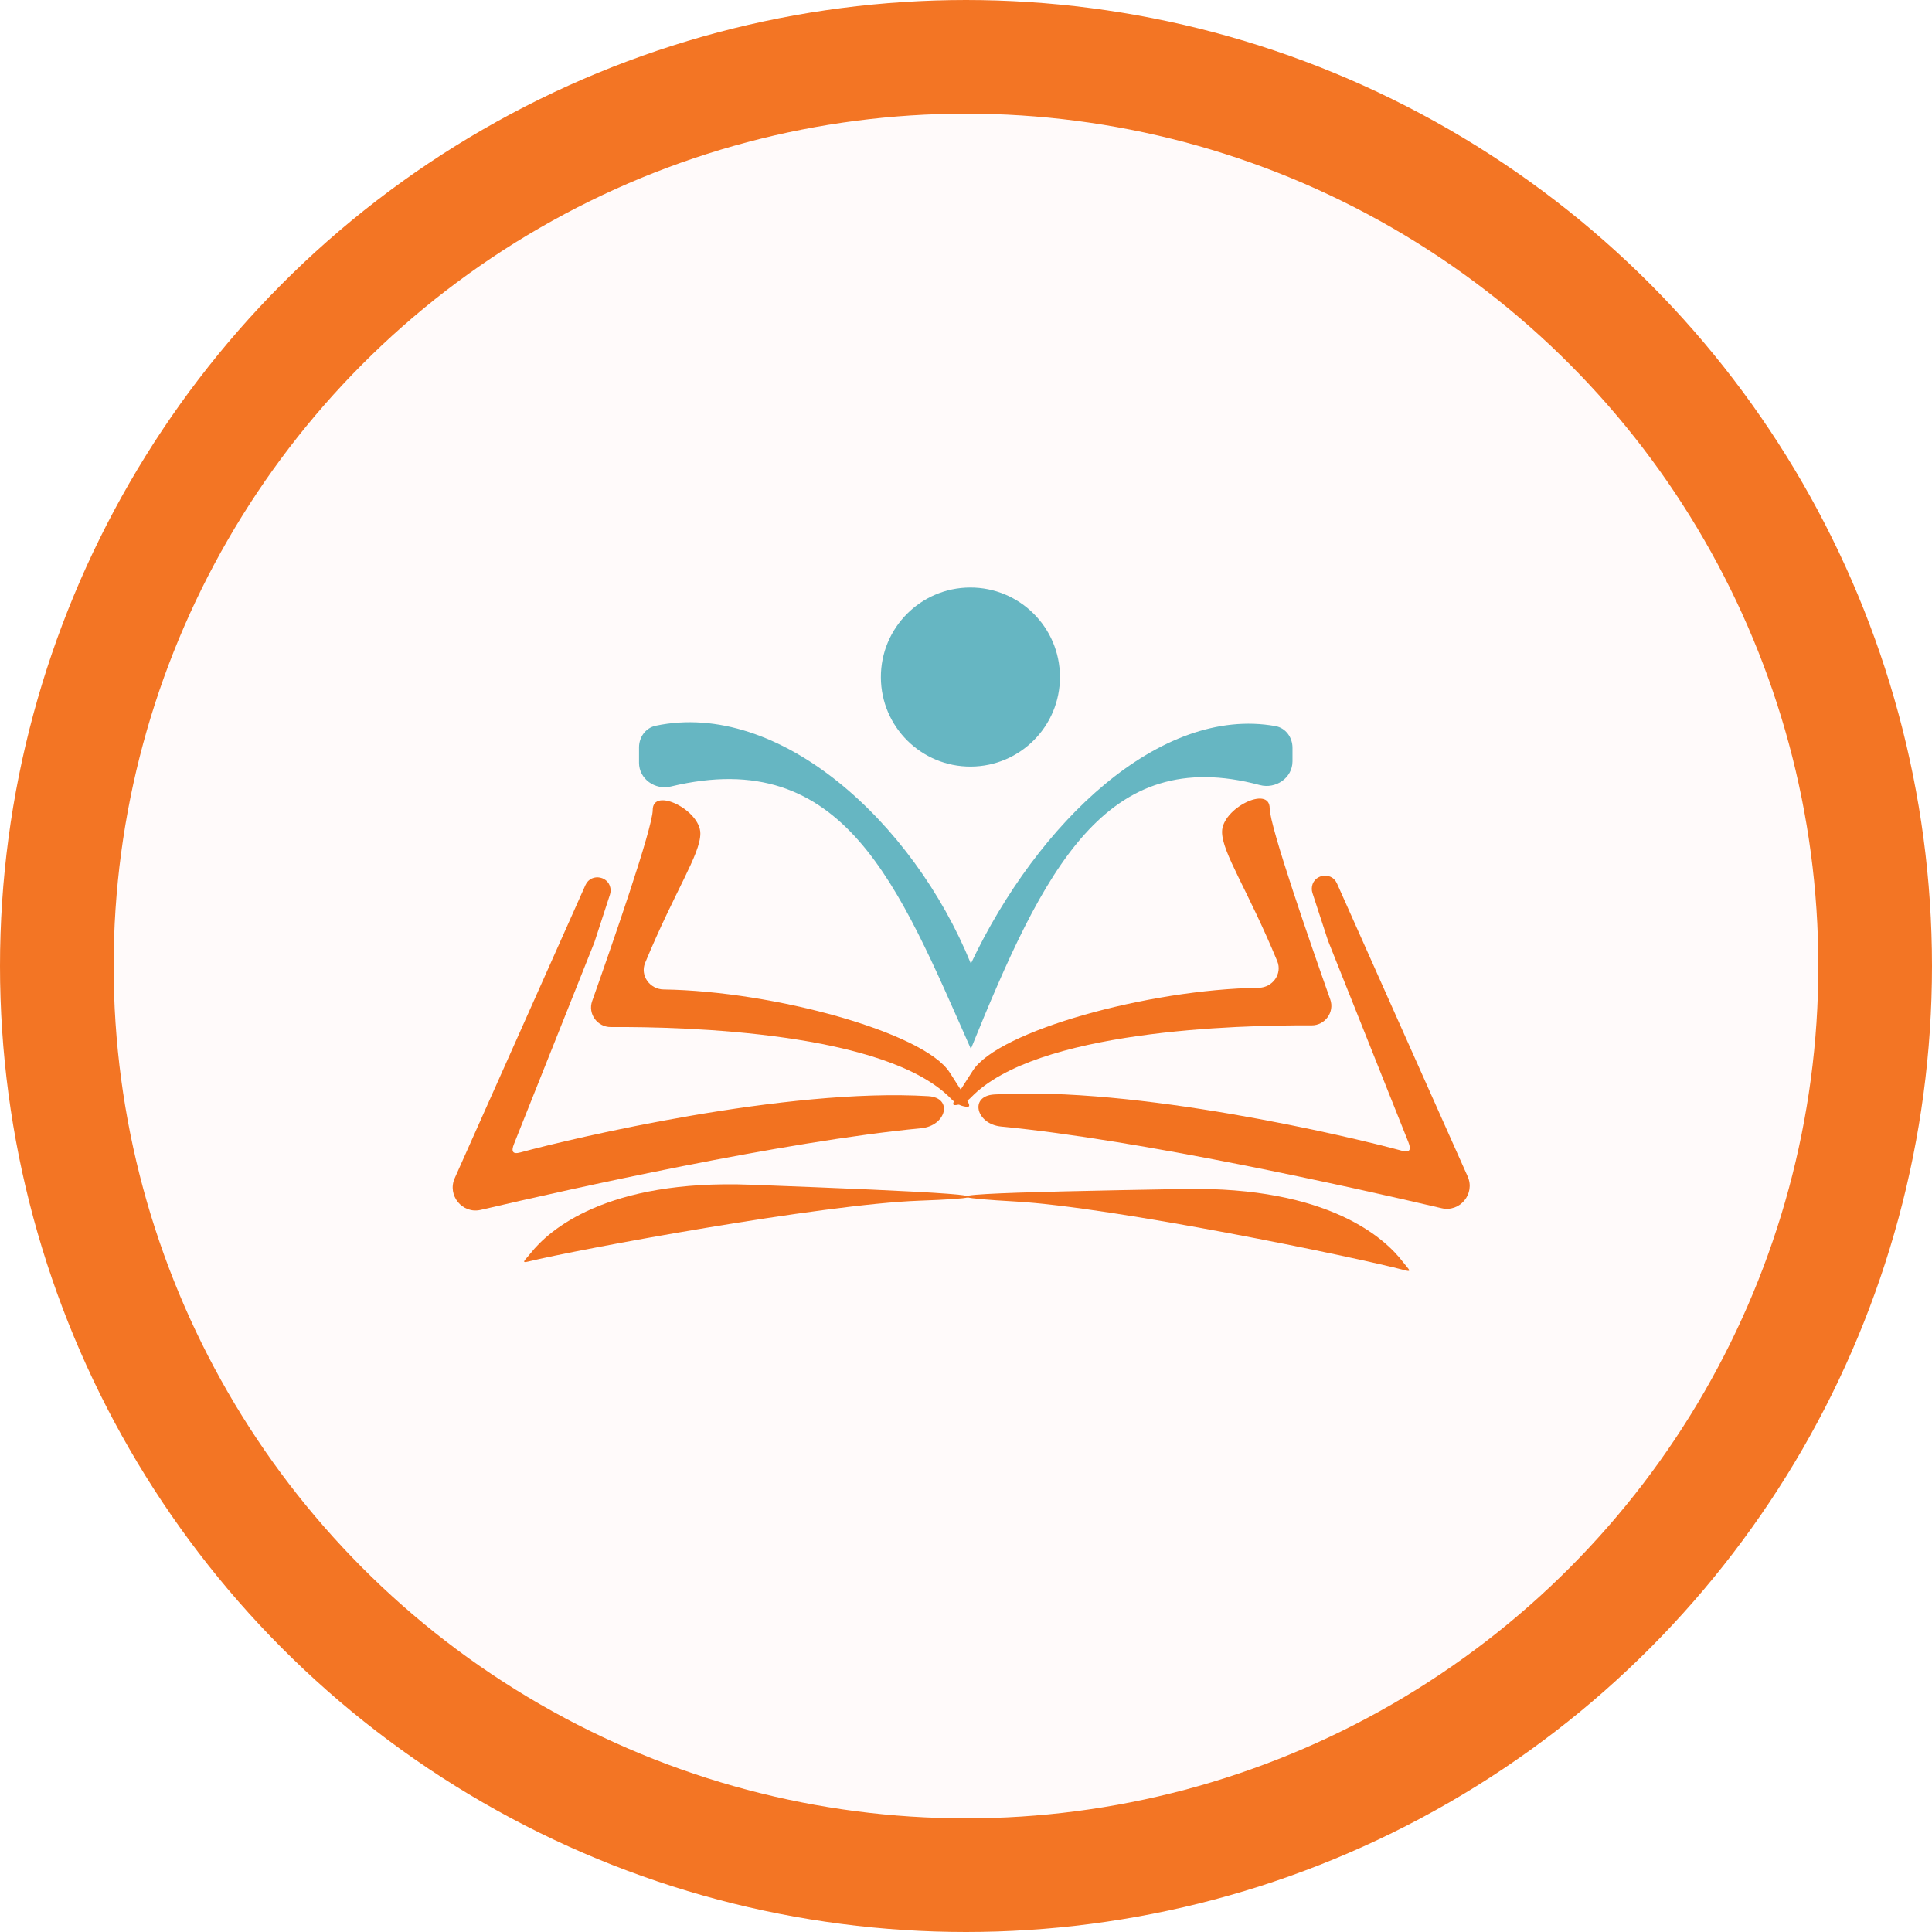 <svg xmlns="http://www.w3.org/2000/svg" class="w-14 h-14 mb-3" viewBox="0 0 102 102" fill="none">
    <circle cx="51" cy="51" r="45" fill="#FFFAFA"/>
    <circle cx="51" cy="51" r="48" stroke="#F27220" stroke-opacity="0.98" stroke-width="6"/>
    <g filter="url(#filter0_d_288_4157)">
        <ellipse cx="51.233" cy="31.745" rx="4.727" ry="4.727" transform="rotate(-0.224 51.233 31.745)" fill="#66B6C2"/>
    </g>
    <g filter="url(#filter1_d_288_4157)">
        <path d="M51.257 46.875C48.206 39.37 41.118 32.943 34.615 34.316C34.085 34.428 33.737 34.918 33.737 35.459V36.27C33.737 37.126 34.584 37.725 35.416 37.524C44.591 35.312 47.449 42.787 51.257 51.375C55.103 41.908 58.355 35.265 66.507 37.446C67.355 37.673 68.237 37.071 68.237 36.193V35.479C68.237 34.928 67.877 34.431 67.335 34.334C61.258 33.246 54.792 39.403 51.257 46.875Z" fill="#66B6C2"/>
    </g>
    <g filter="url(#filter2_d_288_4157)">
        <path d="M34.06 46.834C35.633 43.031 36.975 41.111 36.975 40.003C36.975 38.764 34.46 37.524 34.46 38.764C34.46 39.718 32.27 46.008 31.262 48.855C31.025 49.524 31.538 50.227 32.248 50.223C36.182 50.2 46.809 50.48 50.225 54.023C50.431 54.237 50.701 54.393 50.995 54.428C51.331 54.468 51.238 54.325 50.206 52.725L50.129 52.607C48.784 50.523 40.89 48.324 35.031 48.238C34.307 48.227 33.783 47.503 34.06 46.834Z" fill="#F27220"/>
    </g>
    <g filter="url(#filter3_d_288_4157)">
        <path d="M49.01 53.872C41.532 53.419 30.239 56.09 27.472 56.843C27.059 56.956 26.979 56.789 27.138 56.391L31.381 45.75L32.203 43.23C32.226 43.16 32.237 43.088 32.237 43.014C32.237 42.264 31.213 42.046 30.907 42.731L24.007 58.201C23.6 59.113 24.412 60.103 25.384 59.875C30.209 58.746 41.31 56.268 48.636 55.564C49.959 55.437 50.336 53.952 49.01 53.872Z" fill="#F27220"/>
    </g>
    <g filter="url(#filter4_d_288_4157)">
        <path d="M67.433 46.745C65.861 42.943 64.518 41.023 64.518 39.915C64.518 38.675 67.033 37.435 67.033 38.675C67.033 39.629 69.223 45.919 70.231 48.766C70.468 49.435 69.955 50.138 69.245 50.134C65.311 50.112 54.684 50.391 51.268 53.935C51.062 54.148 50.792 54.304 50.498 54.339C50.163 54.379 50.255 54.236 51.288 52.637L51.364 52.518C52.709 50.434 60.603 48.236 66.462 48.149C67.186 48.138 67.71 47.414 67.433 46.745Z" fill="#F27220"/>
    </g>
    <g filter="url(#filter5_d_288_4157)">
        <path d="M52.484 53.783C59.962 53.33 71.254 56.001 74.021 56.755C74.434 56.867 74.514 56.7 74.356 56.302L70.112 45.661L69.29 43.142C69.268 43.072 69.256 42.999 69.256 42.926C69.256 42.176 70.28 41.958 70.586 42.643L77.486 58.112C77.893 59.025 77.081 60.014 76.109 59.787C71.284 58.658 60.183 56.179 52.857 55.476C51.534 55.349 51.157 53.864 52.484 53.783Z" fill="#F27220"/>
    </g>
    <g filter="url(#filter6_d_288_4157)">
        <path d="M39.635 58.547C31.981 58.255 28.965 60.959 28.001 62.179C27.734 62.517 27.474 62.706 27.892 62.603C30.518 61.957 43.397 59.578 48.526 59.391C54.619 59.168 49.483 58.923 39.635 58.547Z" fill="#F27220"/>
    </g>
    <g filter="url(#filter7_d_288_4157)">
        <path d="M62.523 58.772C70.181 58.635 73.141 61.401 74.08 62.64C74.34 62.983 74.597 63.177 74.181 63.066C71.568 62.367 58.741 59.726 53.616 59.434C47.529 59.087 52.669 58.947 62.523 58.772Z" fill="#F27220"/>
    </g>
    <defs>
        <filter id="filter0_d_288_4157" x="42.506" y="27.018" width="17.454" height="17.454" filterUnits="userSpaceOnUse" color-interpolation-filters="sRGB">
        <feFlood flood-opacity="0" result="BackgroundImageFix"/>
        <feColorMatrix in="SourceAlpha" type="matrix" values="0 0 0 0 0 0 0 0 0 0 0 0 0 0 0 0 0 0 127 0" result="hardAlpha"/>
        <feOffset dy="4"/>
        <feGaussianBlur stdDeviation="2"/>
        <feComposite in2="hardAlpha" operator="out"/>
        <feColorMatrix type="matrix" values="0 0 0 0 0 0 0 0 0 0 0 0 0 0 0 0 0 0 0.25 0"/>
        <feBlend mode="normal" in2="BackgroundImageFix" result="effect1_dropShadow_288_4157"/>
        <feBlend mode="normal" in="SourceGraphic" in2="effect1_dropShadow_288_4157" result="shape"/>
        </filter>
        <filter id="filter1_d_288_4157" x="29.737" y="34.13" width="42.5" height="25.245" filterUnits="userSpaceOnUse" color-interpolation-filters="sRGB">
        <feFlood flood-opacity="0" result="BackgroundImageFix"/>
        <feColorMatrix in="SourceAlpha" type="matrix" values="0 0 0 0 0 0 0 0 0 0 0 0 0 0 0 0 0 0 127 0" result="hardAlpha"/>
        <feOffset dy="4"/>
        <feGaussianBlur stdDeviation="2"/>
        <feComposite in2="hardAlpha" operator="out"/>
        <feColorMatrix type="matrix" values="0 0 0 0 0 0 0 0 0 0 0 0 0 0 0 0 0 0 0.25 0"/>
        <feBlend mode="normal" in2="BackgroundImageFix" result="effect1_dropShadow_288_4157"/>
        <feBlend mode="normal" in="SourceGraphic" in2="effect1_dropShadow_288_4157" result="shape"/>
        </filter>
        <filter id="filter2_d_288_4157" x="27.204" y="38.25" width="27.965" height="24.183" filterUnits="userSpaceOnUse" color-interpolation-filters="sRGB">
        <feFlood flood-opacity="0" result="BackgroundImageFix"/>
        <feColorMatrix in="SourceAlpha" type="matrix" values="0 0 0 0 0 0 0 0 0 0 0 0 0 0 0 0 0 0 127 0" result="hardAlpha"/>
        <feOffset dy="4"/>
        <feGaussianBlur stdDeviation="2"/>
        <feComposite in2="hardAlpha" operator="out"/>
        <feColorMatrix type="matrix" values="0 0 0 0 0 0 0 0 0 0 0 0 0 0 0 0 0 0 0.25 0"/>
        <feBlend mode="normal" in2="BackgroundImageFix" result="effect1_dropShadow_288_4157"/>
        <feBlend mode="normal" in="SourceGraphic" in2="effect1_dropShadow_288_4157" result="shape"/>
        </filter>
        <filter id="filter3_d_288_4157" x="19.899" y="42.319" width="33.937" height="25.59" filterUnits="userSpaceOnUse" color-interpolation-filters="sRGB">
        <feFlood flood-opacity="0" result="BackgroundImageFix"/>
        <feColorMatrix in="SourceAlpha" type="matrix" values="0 0 0 0 0 0 0 0 0 0 0 0 0 0 0 0 0 0 127 0" result="hardAlpha"/>
        <feOffset dy="4"/>
        <feGaussianBlur stdDeviation="2"/>
        <feComposite in2="hardAlpha" operator="out"/>
        <feColorMatrix type="matrix" values="0 0 0 0 0 0 0 0 0 0 0 0 0 0 0 0 0 0 0.25 0"/>
        <feBlend mode="normal" in2="BackgroundImageFix" result="effect1_dropShadow_288_4157"/>
        <feBlend mode="normal" in="SourceGraphic" in2="effect1_dropShadow_288_4157" result="shape"/>
        </filter>
        <filter id="filter4_d_288_4157" x="46.324" y="38.161" width="27.965" height="24.183" filterUnits="userSpaceOnUse" color-interpolation-filters="sRGB">
        <feFlood flood-opacity="0" result="BackgroundImageFix"/>
        <feColorMatrix in="SourceAlpha" type="matrix" values="0 0 0 0 0 0 0 0 0 0 0 0 0 0 0 0 0 0 127 0" result="hardAlpha"/>
        <feOffset dy="4"/>
        <feGaussianBlur stdDeviation="2"/>
        <feComposite in2="hardAlpha" operator="out"/>
        <feColorMatrix type="matrix" values="0 0 0 0 0 0 0 0 0 0 0 0 0 0 0 0 0 0 0.25 0"/>
        <feBlend mode="normal" in2="BackgroundImageFix" result="effect1_dropShadow_288_4157"/>
        <feBlend mode="normal" in="SourceGraphic" in2="effect1_dropShadow_288_4157" result="shape"/>
        </filter>
        <filter id="filter5_d_288_4157" x="47.657" y="42.23" width="33.937" height="25.59" filterUnits="userSpaceOnUse" color-interpolation-filters="sRGB">
        <feFlood flood-opacity="0" result="BackgroundImageFix"/>
        <feColorMatrix in="SourceAlpha" type="matrix" values="0 0 0 0 0 0 0 0 0 0 0 0 0 0 0 0 0 0 127 0" result="hardAlpha"/>
        <feOffset dy="4"/>
        <feGaussianBlur stdDeviation="2"/>
        <feComposite in2="hardAlpha" operator="out"/>
        <feColorMatrix type="matrix" values="0 0 0 0 0 0 0 0 0 0 0 0 0 0 0 0 0 0 0.25 0"/>
        <feBlend mode="normal" in2="BackgroundImageFix" result="effect1_dropShadow_288_4157"/>
        <feBlend mode="normal" in="SourceGraphic" in2="effect1_dropShadow_288_4157" result="shape"/>
        </filter>
        <filter id="filter6_d_288_4157" x="23.672" y="58.525" width="31.482" height="12.106" filterUnits="userSpaceOnUse" color-interpolation-filters="sRGB">
        <feFlood flood-opacity="0" result="BackgroundImageFix"/>
        <feColorMatrix in="SourceAlpha" type="matrix" values="0 0 0 0 0 0 0 0 0 0 0 0 0 0 0 0 0 0 127 0" result="hardAlpha"/>
        <feOffset dy="4"/>
        <feGaussianBlur stdDeviation="2"/>
        <feComposite in2="hardAlpha" operator="out"/>
        <feColorMatrix type="matrix" values="0 0 0 0 0 0 0 0 0 0 0 0 0 0 0 0 0 0 0.25 0"/>
        <feBlend mode="normal" in2="BackgroundImageFix" result="effect1_dropShadow_288_4157"/>
        <feBlend mode="normal" in="SourceGraphic" in2="effect1_dropShadow_288_4157" result="shape"/>
        </filter>
        <filter id="filter7_d_288_4157" x="46.993" y="58.767" width="31.408" height="12.331" filterUnits="userSpaceOnUse" color-interpolation-filters="sRGB">
        <feFlood flood-opacity="0" result="BackgroundImageFix"/>
        <feColorMatrix in="SourceAlpha" type="matrix" values="0 0 0 0 0 0 0 0 0 0 0 0 0 0 0 0 0 0 127 0" result="hardAlpha"/>
        <feOffset dy="4"/>
        <feGaussianBlur stdDeviation="2"/>
        <feComposite in2="hardAlpha" operator="out"/>
        <feColorMatrix type="matrix" values="0 0 0 0 0 0 0 0 0 0 0 0 0 0 0 0 0 0 0.25 0"/>
        <feBlend mode="normal" in2="BackgroundImageFix" result="effect1_dropShadow_288_4157"/>
        <feBlend mode="normal" in="SourceGraphic" in2="effect1_dropShadow_288_4157" result="shape"/>
        </filter>
    </defs>
</svg>